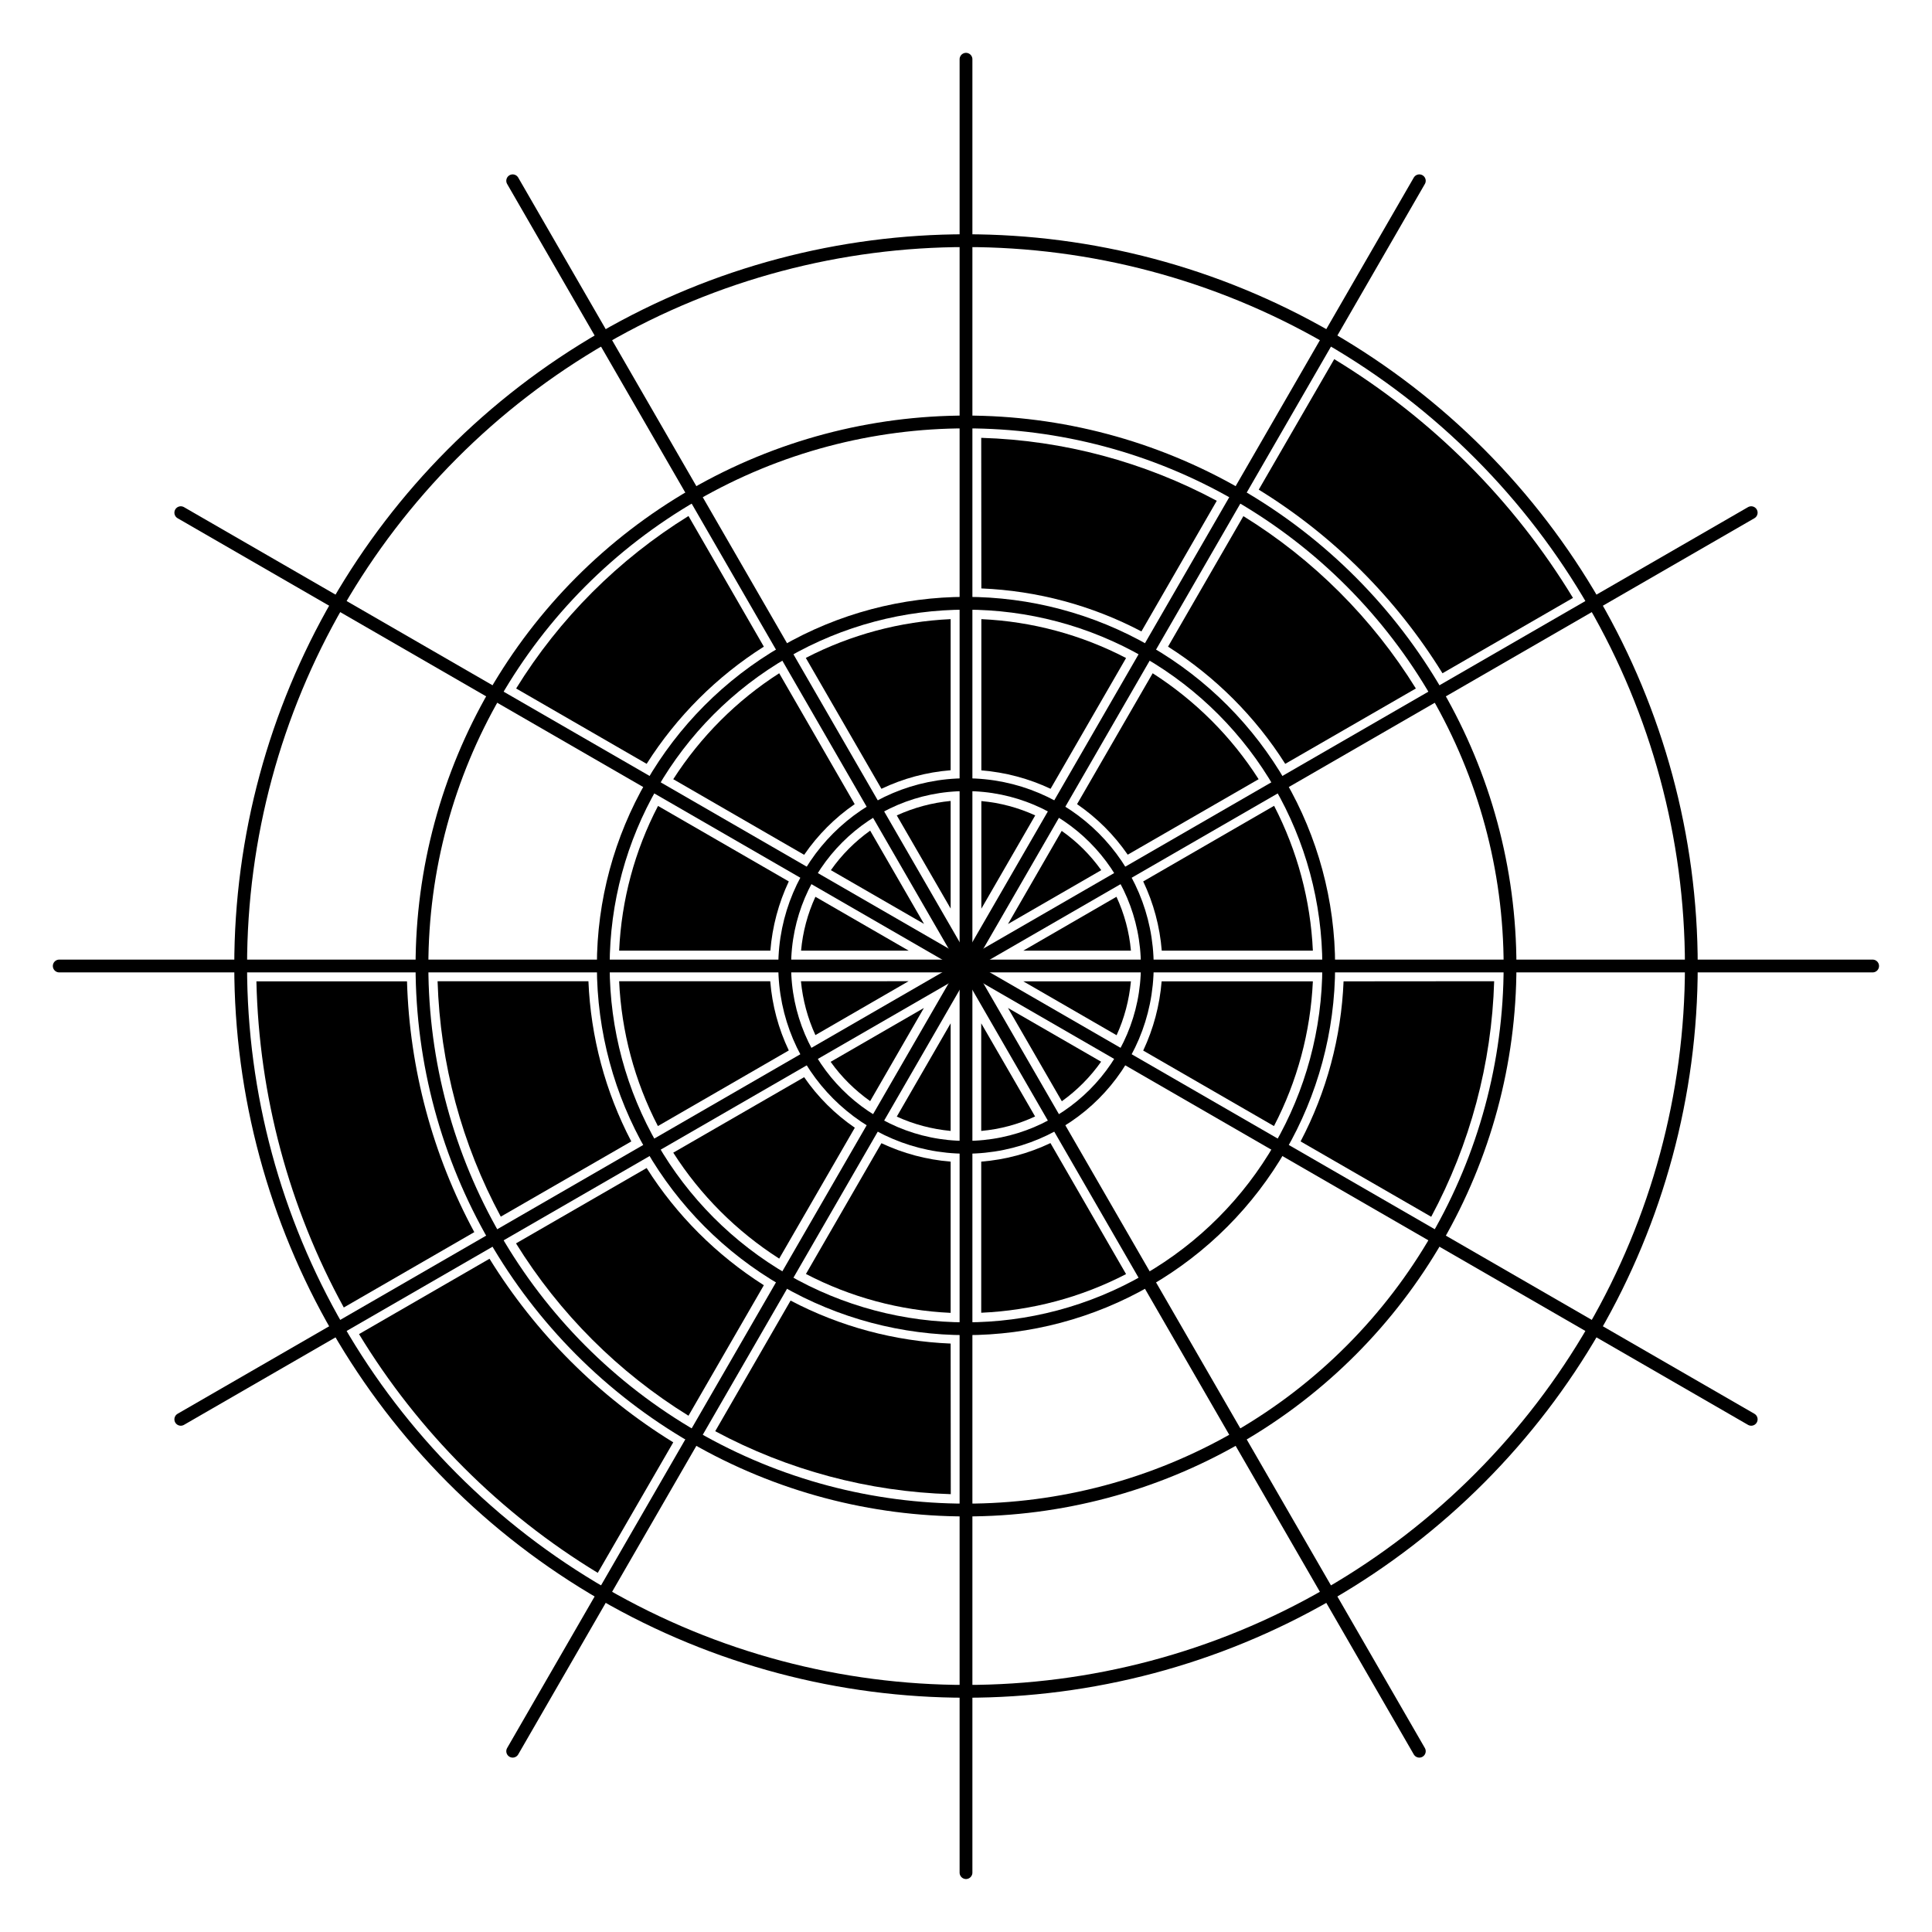 <?xml version="1.0" encoding="utf-8"?>
<!-- Generator: Adobe Illustrator 28.0.0, SVG Export Plug-In . SVG Version: 6.00 Build 0)  -->
<svg version="1.1" id="Layer_1" xmlns="http://www.w3.org/2000/svg" xmlns:xlink="http://www.w3.org/1999/xlink" x="0px" y="0px"
	 viewBox="0 0 151 151" style="enable-background:new 0 0 151 151;" xml:space="preserve">
<style type="text/css">
	.st0{fill:none;stroke:#000000;stroke-linecap:round;stroke-miterlimit:10;}
</style>
<g id="Fills">
	<path d="M86.06,82.98l-7.28-4.2l4.21,7.29C84.18,85.22,85.21,84.18,86.06,82.98z"/>
	<path d="M105.01,76.7c-0.18,4.38-1.33,8.65-3.36,12.51l10.21,5.89c3.04-5.67,4.73-11.98,4.92-18.41L105.01,76.7z"/>
	<path d="M102.61,76.7H90.79c-0.15,1.88-0.64,3.71-1.44,5.41l10.22,5.9C101.39,84.52,102.43,80.65,102.61,76.7z"/>
	<path d="M88.39,76.7h-8.41l7.29,4.21C87.88,79.58,88.25,78.16,88.39,76.7z"/>
	<path d="M99.58,62.98l-10.23,5.91c0.81,1.7,1.3,3.53,1.45,5.41h11.81C102.43,70.36,101.4,66.5,99.58,62.98z"/>
	<path d="M87.26,70.09l-7.28,4.21h8.41C88.26,72.84,87.88,71.43,87.26,70.09z"/>
	<path d="M91.29,50.54c3.7,2.35,6.83,5.48,9.16,9.16l10.21-5.89c-3.39-5.47-8.01-10.09-13.48-13.47L91.29,50.54z"/>
	<path d="M90.09,52.62l-5.91,10.23c1.56,1.07,2.9,2.41,3.96,3.95l10.23-5.9C96.26,57.59,93.43,54.76,90.09,52.62z"/>
	<path d="M82.98,64.94l-4.2,7.28l7.29-4.21C85.22,66.82,84.18,65.78,82.98,64.94z"/>
	<path d="M76.7,45.99c4.38,0.18,8.65,1.33,12.51,3.36l5.89-10.21c-5.67-3.04-11.98-4.73-18.41-4.92L76.7,45.99z"/>
	<path d="M76.7,48.39v11.82c1.88,0.15,3.71,0.64,5.41,1.44l5.9-10.22C84.52,49.61,80.65,48.57,76.7,48.39z"/>
	<path d="M76.7,62.61v8.41l4.21-7.29C79.58,63.12,78.16,62.74,76.7,62.61z"/>
	<path d="M62.98,51.42l5.91,10.23c1.7-0.81,3.53-1.3,5.41-1.45V48.39C70.36,48.57,66.5,49.6,62.98,51.42z"/>
	<path d="M70.09,63.73l4.21,7.28V62.6C72.84,62.74,71.43,63.12,70.09,63.73z"/>
	<path d="M50.54,59.7c2.35-3.7,5.48-6.83,9.16-9.16l-5.89-10.21c-5.47,3.39-10.09,8.01-13.47,13.48L50.54,59.7z"/>
	<path d="M52.62,60.9l10.23,5.91c1.07-1.56,2.41-2.9,3.95-3.96l-5.9-10.23C57.59,54.74,54.76,57.57,52.62,60.9z"/>
	<path d="M64.94,68.01l7.28,4.2l-4.21-7.29C66.82,65.77,65.78,66.81,64.94,68.01z"/>
	<path d="M48.39,74.3h11.82c0.15-1.88,0.64-3.71,1.44-5.41l-10.22-5.9C49.61,66.48,48.57,70.34,48.39,74.3z"/>
	<path d="M62.61,74.3h8.41l-7.29-4.21C63.12,71.42,62.74,72.84,62.61,74.3z"/>
	<path d="M37.07,96.3c-3.25-6.02-5.06-12.75-5.26-19.6H20.04c0.2,8.91,2.54,17.67,6.83,25.49L37.07,96.3z"/>
	<path d="M49.34,89.21c-2.03-3.88-3.17-8.16-3.35-12.52H34.2c0.2,6.44,1.89,12.74,4.94,18.4L49.34,89.21z"/>
	<path d="M51.42,88.01l10.23-5.91c-0.81-1.7-1.3-3.53-1.45-5.41H48.39C48.57,80.63,49.6,84.5,51.42,88.01z"/>
	<path d="M63.73,80.9l7.28-4.21H62.6C62.74,78.15,63.12,79.57,63.73,80.9z"/>
	<path d="M59.7,100.45c-3.7-2.35-6.83-5.48-9.16-9.16l-10.21,5.89c3.39,5.47,8.01,10.09,13.48,13.47L59.7,100.45z"/>
	<path d="M60.9,98.37l5.91-10.23c-1.56-1.07-2.9-2.41-3.96-3.95l-10.23,5.9C54.74,93.41,57.57,96.24,60.9,98.37z"/>
	<path d="M68.01,86.06l4.2-7.28l-7.29,4.21C65.77,84.18,66.81,85.21,68.01,86.06z"/>
	<path d="M74.3,105.01c-4.38-0.18-8.65-1.33-12.51-3.36l-5.89,10.21c5.67,3.04,11.98,4.73,18.41,4.92L74.3,105.01z"/>
	<path d="M74.3,102.61V90.79c-1.88-0.15-3.71-0.64-5.41-1.44l-5.9,10.22C66.48,101.39,70.34,102.43,74.3,102.61z"/>
	<path d="M74.3,88.39v-8.41l-4.21,7.29C71.42,87.88,72.84,88.25,74.3,88.39z"/>
	<path d="M88.01,99.58L82.1,89.34c-1.7,0.81-3.53,1.3-5.41,1.45v11.81C80.63,102.43,84.5,101.4,88.01,99.58z"/>
	<path d="M80.9,87.26l-4.21-7.28v8.41C78.15,88.26,79.57,87.88,80.9,87.26z"/>
	<path d="M52.62,112.73c-5.83-3.59-10.75-8.51-14.36-14.35l-10.2,5.89c4.63,7.62,11.04,14.03,18.66,18.66L52.62,112.73z"/>
	<path d="M98.38,38.27c5.83,3.59,10.75,8.51,14.36,14.35l10.2-5.89c-4.63-7.62-11.04-14.03-18.66-18.66L98.38,38.27z"/>
</g>
<g id="Lines">
	<circle class="st0" cx="75.5" cy="75.5" r="14.17"/>
	<circle class="st0" cx="75.5" cy="75.5" r="28.35"/>
	<circle class="st0" cx="75.5" cy="75.5" r="42.52"/>
	<circle class="st0" cx="75.5" cy="75.5" r="56.69"/>
	<line class="st0" x1="75.5" y1="75.5" x2="75.5" y2="4.63"/>
	<line class="st0" x1="75.5" y1="75.5" x2="40.07" y2="14.13"/>
	<line class="st0" x1="75.5" y1="75.5" x2="14.13" y2="40.07"/>
	<line class="st0" x1="75.5" y1="75.5" x2="4.63" y2="75.5"/>
	<line class="st0" x1="75.5" y1="75.5" x2="14.13" y2="110.93"/>
	<line class="st0" x1="75.5" y1="75.5" x2="40.07" y2="136.87"/>
	<line class="st0" x1="75.5" y1="75.5" x2="75.5" y2="146.36"/>
	<line class="st0" x1="75.5" y1="75.5" x2="110.93" y2="136.87"/>
	<line class="st0" x1="75.5" y1="75.5" x2="136.87" y2="110.93"/>
	<line class="st0" x1="75.5" y1="75.5" x2="146.36" y2="75.5"/>
	<line class="st0" x1="75.5" y1="75.5" x2="136.87" y2="40.07"/>
	<line class="st0" x1="75.5" y1="75.5" x2="110.93" y2="14.13"/>
</g>
</svg>
